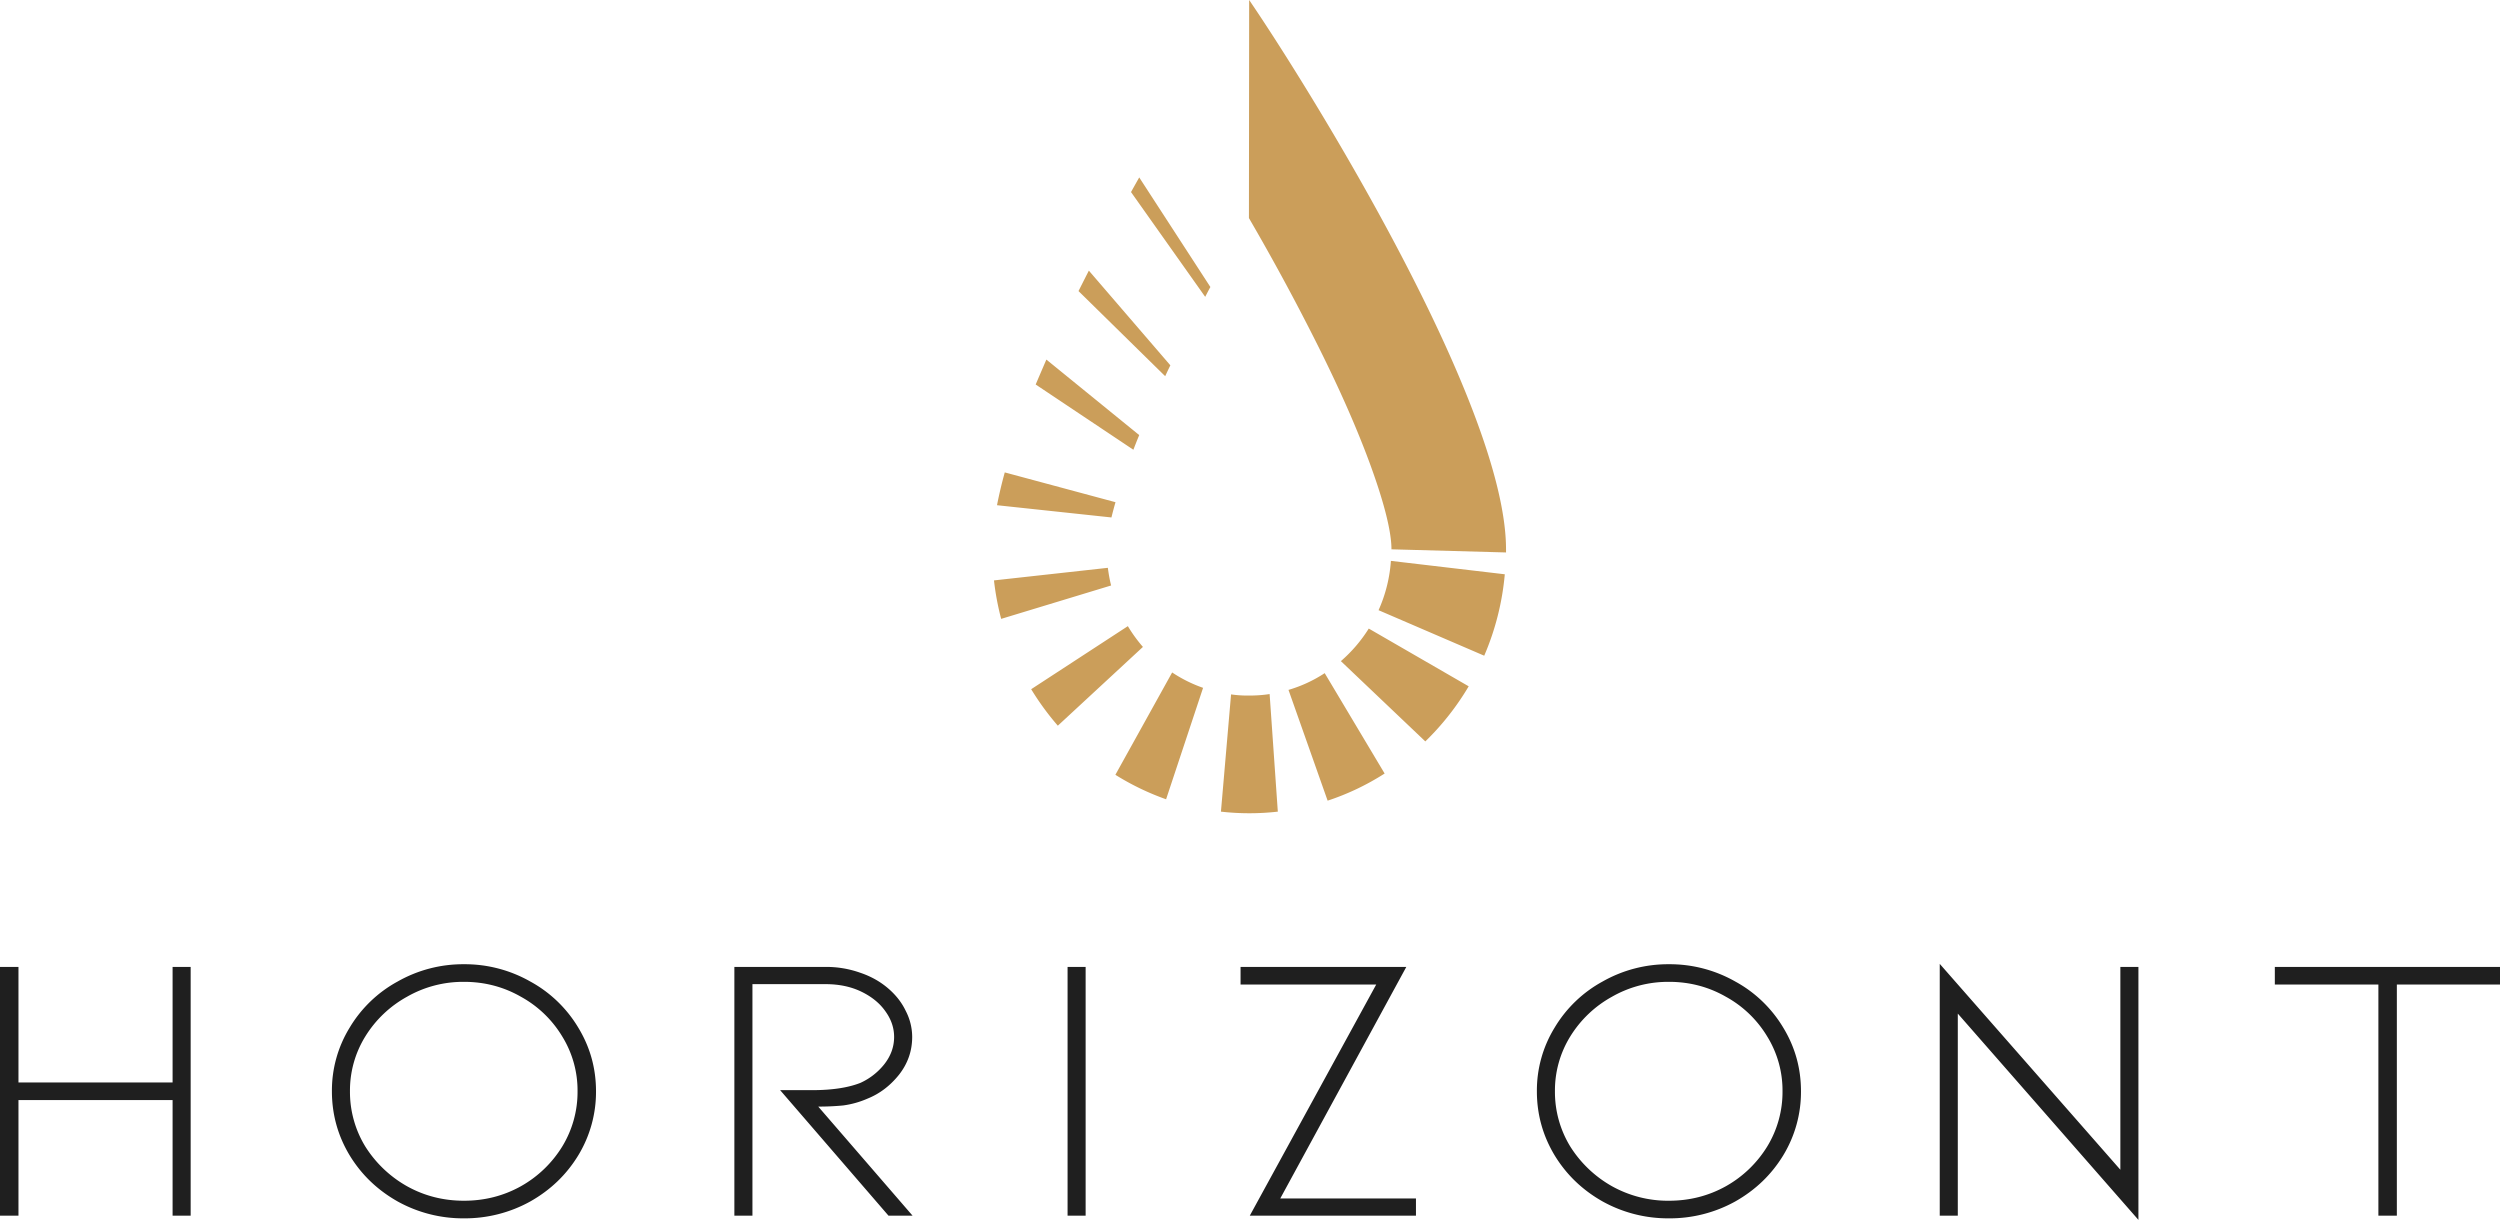 <svg width="166" height="81" fill="none" xmlns="http://www.w3.org/2000/svg"><path fill-rule="evenodd" clip-rule="evenodd" d="M75.644 11.78l4.725 7.278c-.12.215-.232.438-.344.652L75.1 12.754c.18-.33.366-.652.545-.974zM72.3 17.97l5.412 6.288c-.12.238-.232.483-.344.721l-5.755-5.652c.224-.445.456-.905.687-1.358zm-2.822 5.905l6.166 5.015c-.135.323-.261.645-.388.974l-6.487-4.333c.232-.544.47-1.096.71-1.656zm-2.761 7.493l7.352 1.978a25.26 25.26 0 0 0-.269 1.013l-7.599-.813c.135-.69.307-1.427.516-2.178zM66 38.539l7.561-.836c.053.398.12.79.217 1.173l-7.3 2.217A17.851 17.851 0 0 1 66 38.539zm2.47 7.224l6.42-4.187c.291.49.627.95 1 1.38l-5.65 5.23a17.967 17.967 0 0 1-1.77-2.423zm9.361-1.112l-3.77 6.795c1.053.66 2.18 1.204 3.367 1.626l2.456-7.4a9.046 9.046 0 0 1-2.053-1.021zm3.911 1.457l-.672 7.785a16.716 16.716 0 0 0 3.777 0l-.544-7.808c-.44.07-.896.1-1.359.1a7.719 7.719 0 0 1-1.202-.077zm3.814-.298l2.598 7.354a16.76 16.76 0 0 0 3.785-1.802l-3.979-6.665a8.97 8.97 0 0 1-2.403 1.112zm3.479-1.91l5.606 5.33a17.603 17.603 0 0 0 2.88-3.659l-6.635-3.834a9.584 9.584 0 0 1-1.851 2.162zm2.5-3.383l7.017 3.022a17.622 17.622 0 0 0 1.366-5.407l-7.562-.89a9.634 9.634 0 0 1-.82 3.275zm.859-4.042l7.606.208v-.208C100 26.797 86.796 5.645 82.944 0l-.015 14.48a153.05 153.05 0 0 1 3.822 6.979c1.545 2.999 3.03 6.128 4.202 9.303.545 1.488 1.44 4.11 1.44 5.713z" fill="#CB9E5A"/><path d="M11.46 80.72h1.2V64.203h-1.2v7.674H1.226v-7.674H0v16.518h1.226v-7.675H11.46v7.674zm19.347.178a8.951 8.951 0 0 0 4.398-1.118c1.35-.762 2.416-1.787 3.198-3.075a8.107 8.107 0 0 0 1.172-4.243c0-1.525-.39-2.93-1.172-4.218a8.381 8.381 0 0 0-3.198-3.075 8.795 8.795 0 0 0-4.398-1.144 8.795 8.795 0 0 0-4.397 1.144 8.38 8.38 0 0 0-3.198 3.075 7.977 7.977 0 0 0-1.173 4.218c0 1.525.39 2.94 1.172 4.243.782 1.288 1.848 2.313 3.199 3.075a8.951 8.951 0 0 0 4.397 1.118zm0-15.704c1.368 0 2.63.33 3.785.991a7.302 7.302 0 0 1 2.745 2.643 6.819 6.819 0 0 1 1.012 3.634 6.95 6.95 0 0 1-1.012 3.66 7.568 7.568 0 0 1-2.745 2.642c-1.155.644-2.417.965-3.785.965-1.368 0-2.63-.321-3.784-.965a7.789 7.789 0 0 1-2.772-2.643 6.95 6.95 0 0 1-1.013-3.66 6.82 6.82 0 0 1 1.013-3.633 7.509 7.509 0 0 1 2.772-2.643 7.49 7.49 0 0 1 3.784-.99zM58.996 80.72l-7.195-8.334h2.132c1.314 0 2.38-.161 3.198-.483a4.286 4.286 0 0 0 1.572-1.22c.444-.559.666-1.169.666-1.83 0-.592-.186-1.151-.56-1.677-.372-.542-.905-.982-1.598-1.321-.693-.339-1.493-.508-2.399-.508h-4.85V80.72h-1.2V64.203h6.05a6.74 6.74 0 0 1 2.292.382c.71.237 1.333.584 1.866 1.041.515.44.906.94 1.172 1.5a3.76 3.76 0 0 1 .427 1.727c0 .932-.293 1.77-.88 2.516-.586.729-1.279 1.254-2.078 1.576a6.014 6.014 0 0 1-1.626.457c-.516.05-1.066.076-1.653.076l6.263 7.243h-1.599zm13.09 0V64.204h-1.199V80.72h1.2zm21.934 0v-1.143h-9.01l8.369-15.374H82.373v1.17h9.008L82.986 80.72h11.033zm16.797.178a8.953 8.953 0 0 0 4.398-1.118c1.35-.762 2.416-1.787 3.198-3.075a8.105 8.105 0 0 0 1.172-4.243c0-1.525-.39-2.93-1.172-4.218a8.384 8.384 0 0 0-3.198-3.075 8.798 8.798 0 0 0-4.398-1.144 8.794 8.794 0 0 0-4.397 1.144 8.384 8.384 0 0 0-3.198 3.075 7.975 7.975 0 0 0-1.173 4.218c0 1.525.391 2.94 1.173 4.243.782 1.288 1.848 2.313 3.198 3.075a8.95 8.95 0 0 0 4.397 1.118zm0-15.704c1.368 0 2.63.33 3.785.991a7.3 7.3 0 0 1 2.745 2.643 6.819 6.819 0 0 1 1.012 3.634 6.95 6.95 0 0 1-1.012 3.66 7.565 7.565 0 0 1-2.745 2.642c-1.155.644-2.417.965-3.785.965a7.641 7.641 0 0 1-3.784-.965 7.788 7.788 0 0 1-2.772-2.643 6.95 6.95 0 0 1-1.013-3.66 6.82 6.82 0 0 1 1.013-3.633 7.508 7.508 0 0 1 2.772-2.643 7.488 7.488 0 0 1 3.784-.99zM141.991 81V64.203h-1.199v13.468L128.799 64v16.72h1.199V67.303L141.991 81zM166 64.203v1.17h-6.849V80.72h-1.226V65.373h-6.876v-1.169H166z" fill="#1F1F1F"/></svg>